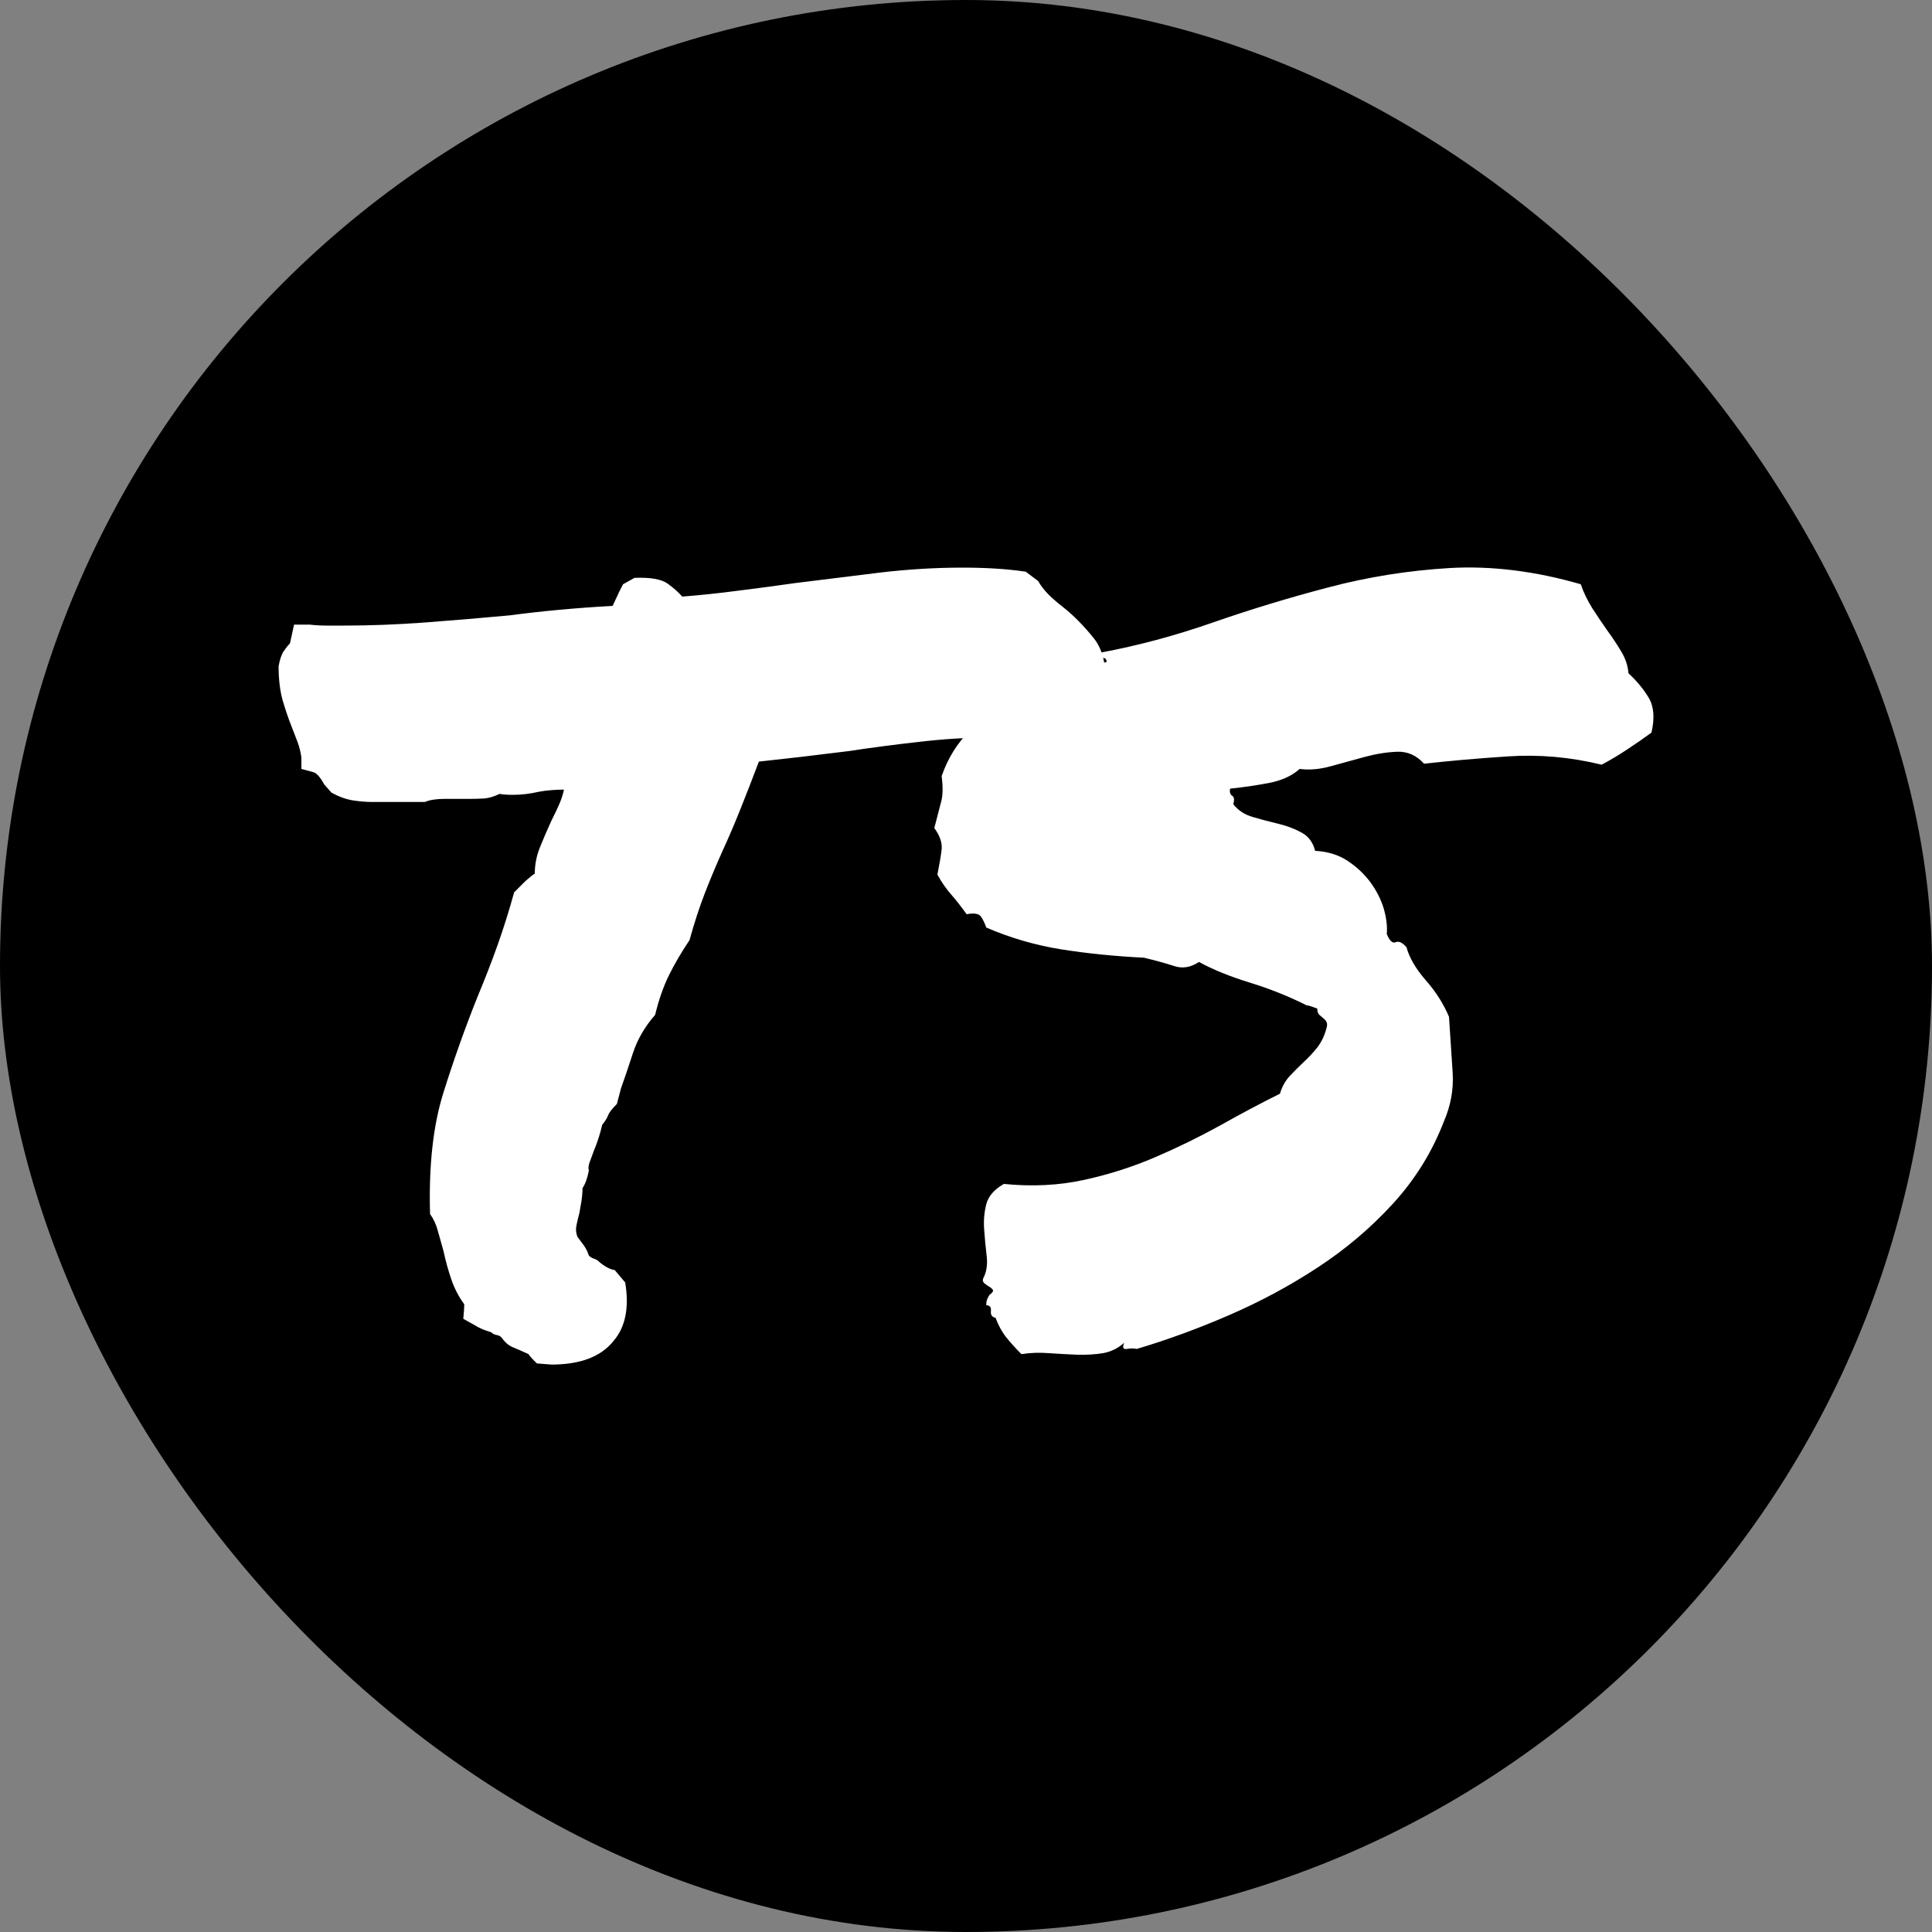 <svg xmlns="http://www.w3.org/2000/svg" width="256" height="256" viewBox="0 0 100 100"><rect x="0" y="0" width="100" height="100" fill="#808080" stroke="none"/><rect width="100" height="100" rx="50" fill="#000000"></rect><path d="M15.60 39.80L15.60 39.21Q15.54 38.78 15.41 38.43Q15.28 38.08 15.11 37.65L15.11 37.65Q14.85 37.00 14.63 36.25Q14.42 35.50 14.42 34.48L14.42 34.48Q14.52 33.94 14.69 33.70Q14.85 33.46 15.01 33.30L15.01 33.30L15.22 32.33L16.03 32.33Q16.46 32.38 16.91 32.38Q17.37 32.38 17.80 32.38L17.80 32.38Q19.84 32.38 21.99 32.22Q24.14 32.06 26.39 31.85L26.39 31.85Q28.86 31.52 31.71 31.36L31.71 31.36Q31.98 30.77 32.06 30.61Q32.14 30.45 32.25 30.24L32.25 30.24L32.84 29.91Q34.07 29.86 34.56 30.21Q35.04 30.56 35.31 30.88L35.31 30.88Q36.71 30.77 38.16 30.58Q39.61 30.40 41.16 30.18L41.16 30.18Q43.31 29.91 45.52 29.64Q47.72 29.38 49.81 29.38L49.81 29.38Q50.73 29.38 51.53 29.43Q52.34 29.48 53.09 29.59L53.09 29.59L53.73 30.07Q53.95 30.45 54.27 30.77Q54.59 31.09 55.02 31.42L55.02 31.42Q55.83 32.06 56.61 33.03Q57.39 34.00 57.17 35.88L57.17 35.88L56.90 36.41Q56.69 36.63 56.36 36.84L56.36 36.84L55.83 37.54L55.24 37.54Q54.70 37.54 54.43 37.62Q54.16 37.70 53.79 37.86L53.79 37.86Q53.57 37.97 53.30 38.05Q53.03 38.13 52.71 38.24L52.71 38.24Q52.12 38.18 51.80 38.18Q51.48 38.18 51.05 38.18L51.05 38.18Q49.44 38.18 47.56 38.40Q45.68 38.61 43.90 38.88L43.90 38.88Q42.61 39.04 41.43 39.18Q40.25 39.31 39.28 39.42L39.28 39.42Q38.75 40.82 38.32 41.89Q37.89 42.97 37.40 44.04L37.40 44.04Q36.92 45.11 36.49 46.21Q36.06 47.32 35.69 48.66L35.69 48.66Q35.04 49.63 34.61 50.51Q34.18 51.40 33.91 52.53L33.91 52.53Q33.11 53.44 32.76 54.51Q32.41 55.59 32.14 56.34L32.14 56.34L31.93 57.14Q31.55 57.52 31.47 57.74Q31.39 57.95 31.17 58.22L31.17 58.22Q31.01 58.92 30.74 59.56L30.74 59.56Q30.64 59.83 30.53 60.13Q30.42 60.42 30.48 60.58L30.48 60.58Q30.37 61.17 30.15 61.50L30.15 61.50Q30.15 61.82 30.10 62.14Q30.05 62.46 29.99 62.78L29.99 62.78Q29.89 63.16 29.83 63.46Q29.78 63.75 29.89 64.02L29.89 64.02Q30.05 64.23 30.21 64.45Q30.37 64.66 30.48 64.99L30.48 64.99Q30.58 65.09 30.74 65.15Q30.91 65.20 31.01 65.31L31.01 65.31Q31.44 65.68 31.82 65.74L31.82 65.74L32.36 66.38Q32.68 68.32 31.77 69.39L31.77 69.39Q30.80 70.63 28.54 70.63L28.54 70.63L27.79 70.57Q27.41 70.20 27.36 70.09L27.36 70.09Q26.88 69.87 26.56 69.74Q26.23 69.61 25.96 69.23L25.96 69.23Q25.86 69.12 25.70 69.10Q25.53 69.07 25.43 68.96L25.43 68.96Q24.89 68.80 24.57 68.59L24.57 68.59L23.98 68.26Q24.03 67.73 24.03 67.51L24.03 67.51Q23.60 66.92 23.36 66.22Q23.12 65.52 22.96 64.77L22.96 64.77Q22.80 64.18 22.66 63.70Q22.53 63.21 22.26 62.84L22.26 62.84Q22.15 59.08 22.96 56.53Q23.76 53.98 24.73 51.56L24.73 51.56Q25.27 50.27 25.75 48.93Q26.23 47.58 26.61 46.19L26.61 46.19L27.20 45.60Q27.58 45.27 27.68 45.22L27.68 45.22Q27.68 44.52 27.95 43.85Q28.22 43.18 28.54 42.48L28.54 42.48Q28.76 42.05 28.95 41.62Q29.13 41.19 29.19 40.87L29.19 40.87Q28.81 40.87 28.52 40.90Q28.22 40.92 27.90 40.98L27.90 40.98Q27.20 41.14 26.56 41.14L26.56 41.14Q26.07 41.14 25.86 41.09L25.86 41.09Q25.43 41.30 25.05 41.33Q24.68 41.35 24.30 41.35L24.30 41.35L23.65 41.35L23.01 41.35Q22.37 41.35 21.99 41.51L21.99 41.51Q21.24 41.51 21.02 41.51Q20.81 41.51 20.54 41.51L20.54 41.51L19.90 41.51L19.25 41.51Q18.82 41.51 18.28 41.43Q17.75 41.35 17.16 41.03L17.16 41.03L16.78 40.60Q16.46 40.01 16.19 39.96L16.19 39.96L15.60 39.80ZM48.52 45.27L48.52 45.27Q48.68 44.47 48.74 43.96Q48.79 43.45 48.36 42.86L48.36 42.86Q48.58 42.00 48.71 41.51Q48.85 41.03 48.74 40.17L48.74 40.17Q49.22 38.78 50.21 37.81Q51.21 36.84 52.39 36.17Q53.57 35.50 54.86 35.04Q56.15 34.59 57.28 34.26L57.28 34.26Q57.28 34.05 57.06 34.05Q56.85 34.05 56.96 33.78L56.96 33.78Q59.86 33.24 62.78 32.22Q65.71 31.20 68.77 30.40Q71.83 29.59 75.06 29.40Q78.28 29.22 81.82 30.24L81.82 30.24Q82.04 30.88 82.41 31.47Q82.79 32.06 83.19 32.63Q83.60 33.19 83.92 33.73Q84.24 34.26 84.29 34.85L84.29 34.85Q84.94 35.45 85.34 36.12Q85.74 36.79 85.48 37.92L85.48 37.92Q84.89 38.35 84.24 38.78Q83.60 39.21 82.90 39.58L82.90 39.58Q80.48 38.99 78.06 39.15Q75.65 39.31 73.71 39.53L73.71 39.53Q73.12 38.88 72.32 38.91Q71.51 38.94 70.63 39.18Q69.74 39.42 68.88 39.66Q68.02 39.90 67.27 39.80L67.27 39.80Q66.68 40.33 65.71 40.52Q64.74 40.71 63.67 40.82L63.67 40.82Q63.62 41.09 63.78 41.19Q63.94 41.30 63.83 41.62L63.83 41.62Q64.21 42.11 64.85 42.29Q65.50 42.48 66.17 42.64Q66.84 42.80 67.38 43.10Q67.91 43.39 68.07 44.04L68.07 44.04Q69.04 44.09 69.74 44.55Q70.44 45.01 70.92 45.65Q71.40 46.30 71.62 47.02Q71.83 47.75 71.78 48.34L71.78 48.34Q71.99 48.87 72.24 48.77Q72.48 48.66 72.80 49.03L72.80 49.03Q73.02 49.84 73.79 50.73Q74.57 51.61 75.00 52.63L75.00 52.63Q75.11 54.24 75.19 55.53Q75.27 56.82 74.73 58.06L74.73 58.06Q73.82 60.42 72.10 62.30Q70.38 64.18 68.21 65.60Q66.03 67.03 63.62 68.07Q61.20 69.12 58.84 69.82L58.84 69.82Q58.62 69.77 58.33 69.82Q58.03 69.87 58.19 69.50L58.19 69.50Q57.71 69.93 57.09 70.04Q56.47 70.14 55.75 70.12Q55.02 70.09 54.30 70.04Q53.57 69.98 52.87 70.09L52.87 70.09Q52.44 69.66 52.09 69.23Q51.75 68.80 51.53 68.21L51.53 68.21Q51.26 68.16 51.29 67.86Q51.32 67.56 51.05 67.56L51.05 67.56Q51.05 67.35 51.10 67.24Q51.15 67.13 51.21 67.03L51.21 67.03Q51.42 66.87 51.40 66.79Q51.37 66.71 51.24 66.62Q51.10 66.54 50.97 66.44Q50.83 66.33 50.89 66.17L50.89 66.17Q51.15 65.68 51.07 65.01Q50.99 64.34 50.94 63.64Q50.89 62.95 51.05 62.33Q51.21 61.71 51.96 61.28L51.96 61.28Q54.16 61.50 56.12 61.07Q58.08 60.64 59.83 59.88Q61.57 59.13 63.16 58.25Q64.74 57.36 66.25 56.61L66.25 56.61Q66.41 56.07 66.76 55.69Q67.11 55.32 67.48 54.97Q67.86 54.62 68.18 54.22Q68.50 53.81 68.66 53.22L68.66 53.22Q68.72 53.01 68.66 52.90Q68.61 52.79 68.50 52.71Q68.40 52.63 68.29 52.53Q68.18 52.42 68.18 52.20L68.18 52.20Q68.02 52.15 67.89 52.10Q67.75 52.04 67.64 52.04L67.64 52.04Q66.25 51.34 64.69 50.86Q63.13 50.38 62.06 49.79L62.06 49.79Q61.41 50.22 60.77 50.00Q60.12 49.79 59.21 49.57L59.21 49.57Q56.96 49.46 54.94 49.14Q52.93 48.82 51.05 48.01L51.05 48.01Q50.94 47.69 50.78 47.45Q50.62 47.21 50.03 47.32L50.03 47.32Q49.65 46.78 49.25 46.32Q48.85 45.87 48.52 45.27Z" fill="#fff"></path></svg>